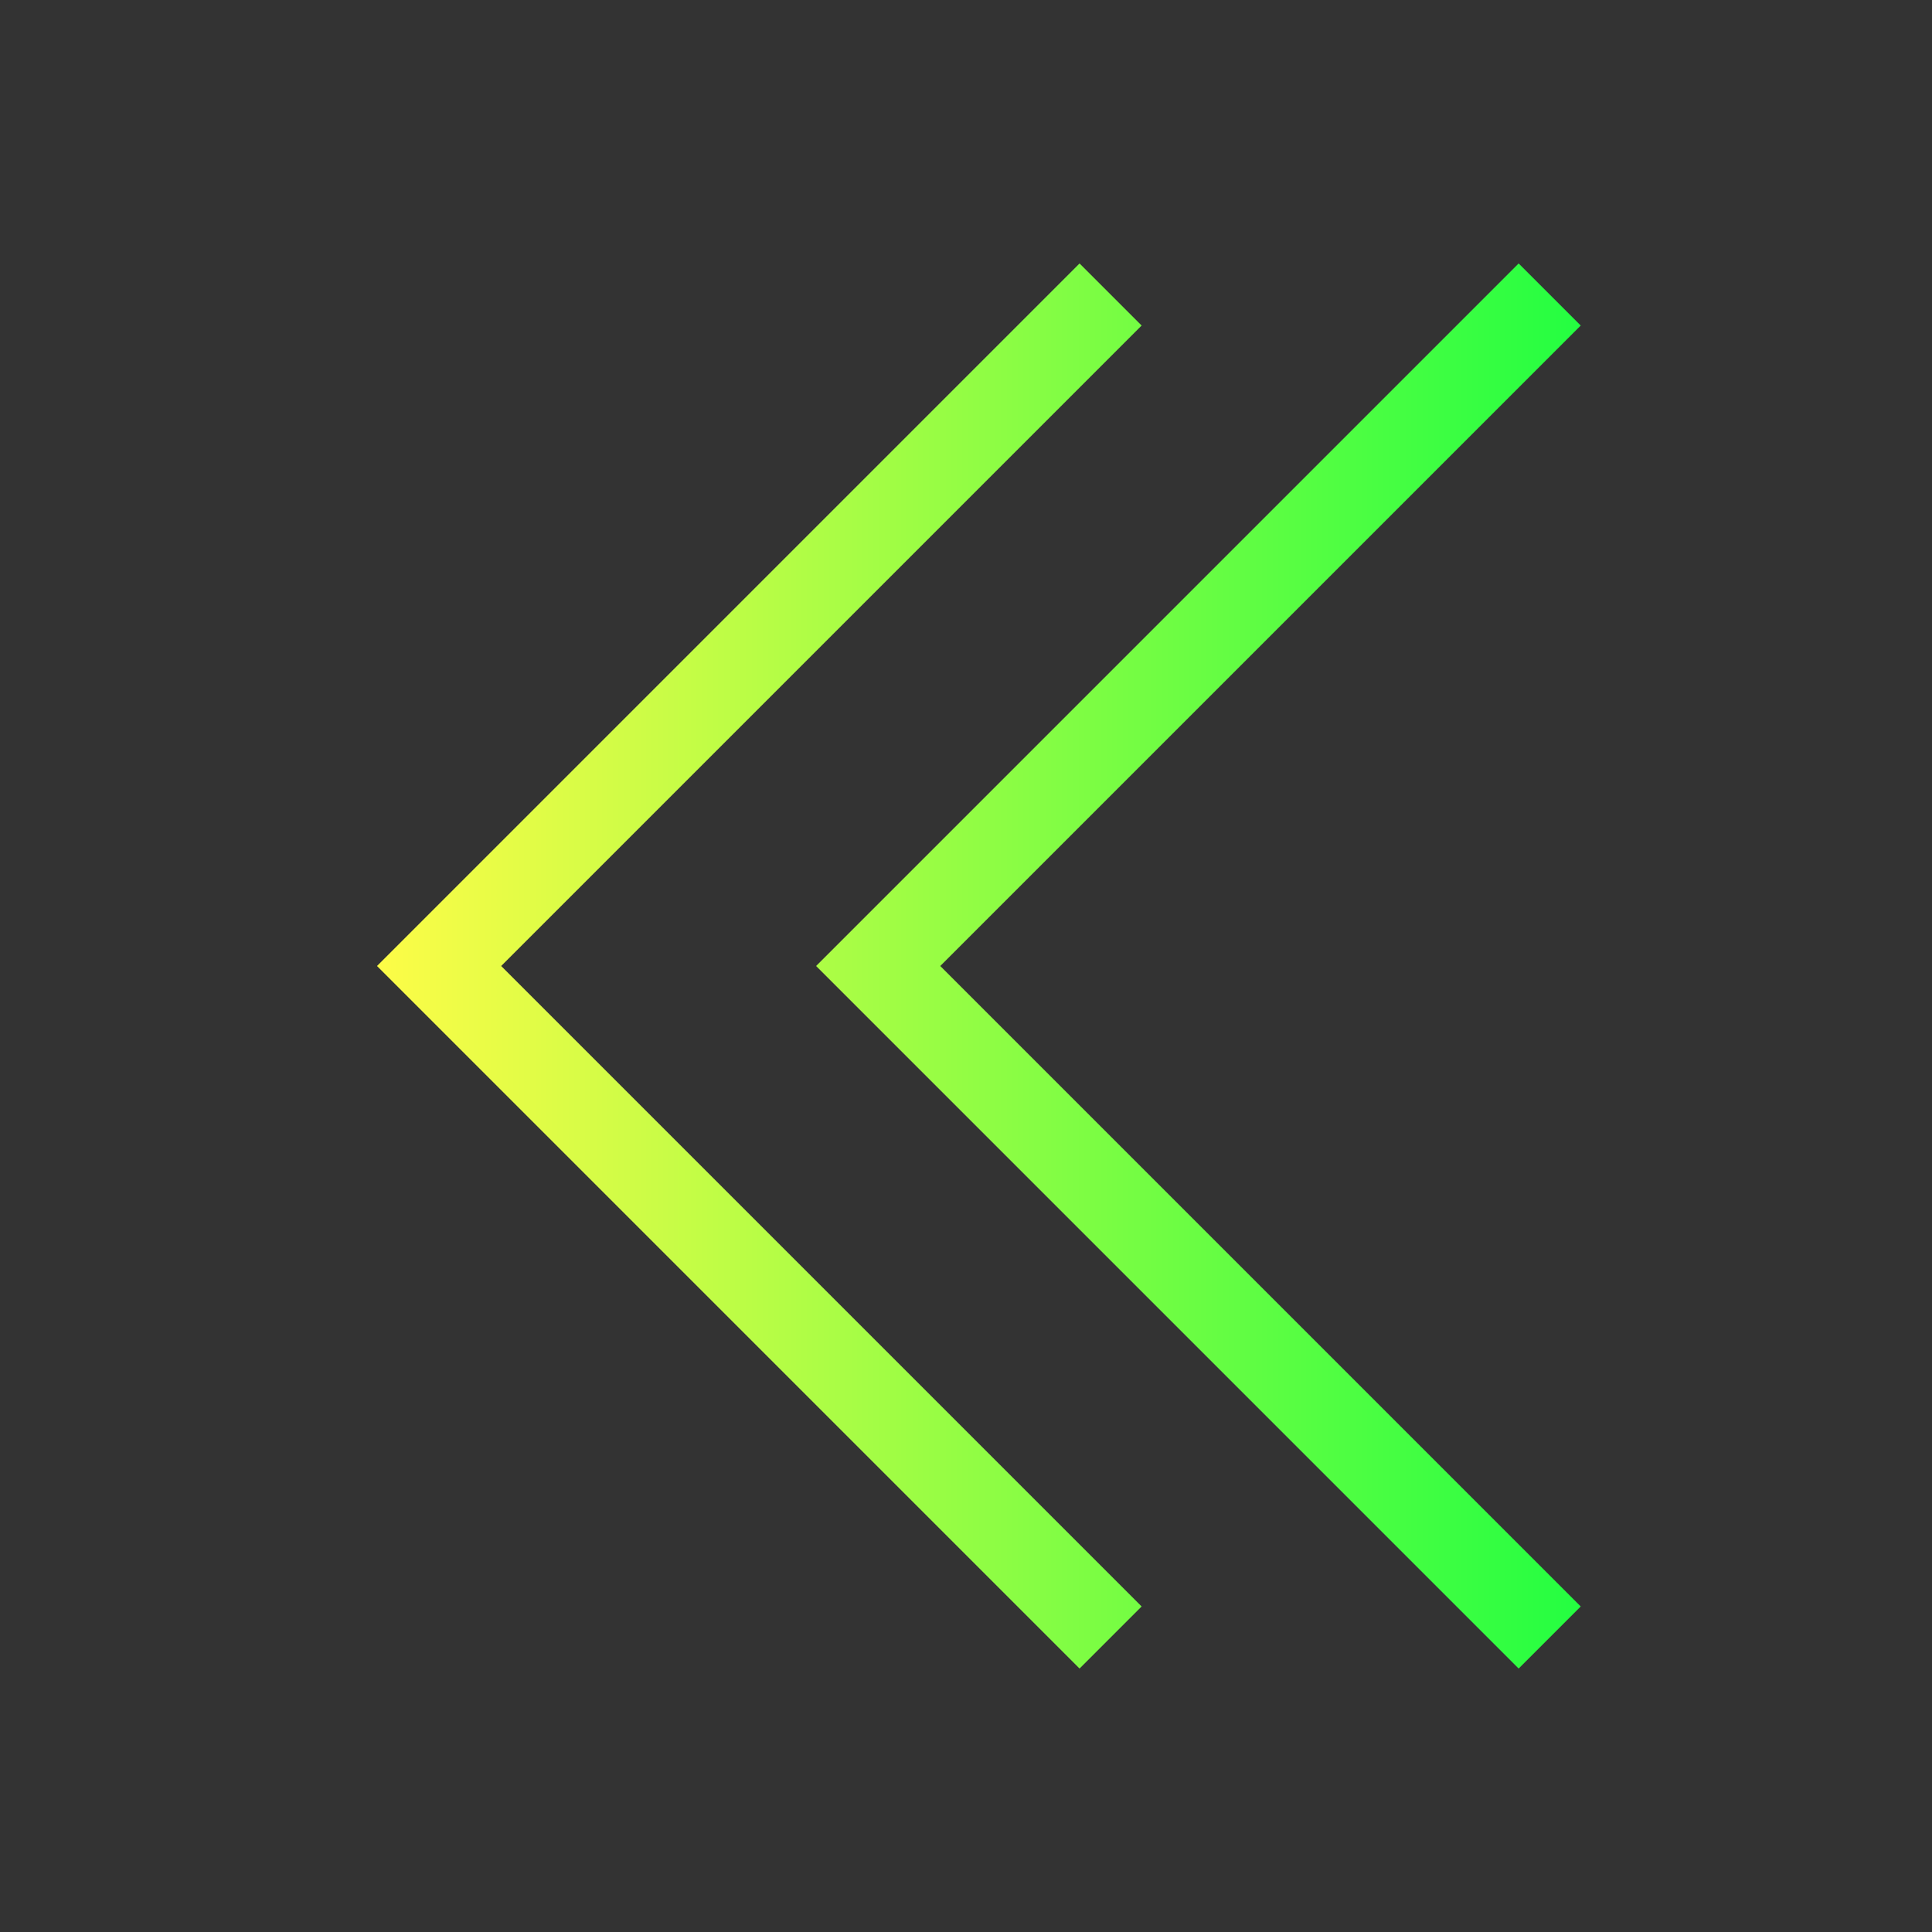 <svg width="22" height="22" viewBox="0 0 22 22" fill="none" xmlns="http://www.w3.org/2000/svg">
<rect x="0" y="0" width="22" height="22" fill="#333333" stroke="none"/>
<path d="M18 3.707L17.293 3L9.293 11L17.293 19L18 18.293L10.707 11L18 3.707ZM13 3.707L12.293 3L4.293 11L12.293 19L13 18.293L5.707 11L13 3.707Z" fill="url(#paint0_linear_10_12927)"/>
<defs>
<linearGradient id="paint0_linear_10_12927" x1="4.293" y1="11" x2="18" y2="11" gradientUnits="userSpaceOnUse">
<stop stop-color="#FDFC47"/>
<stop offset="1" stop-color="#24FE41"/>
</linearGradient>
</defs>
</svg>
